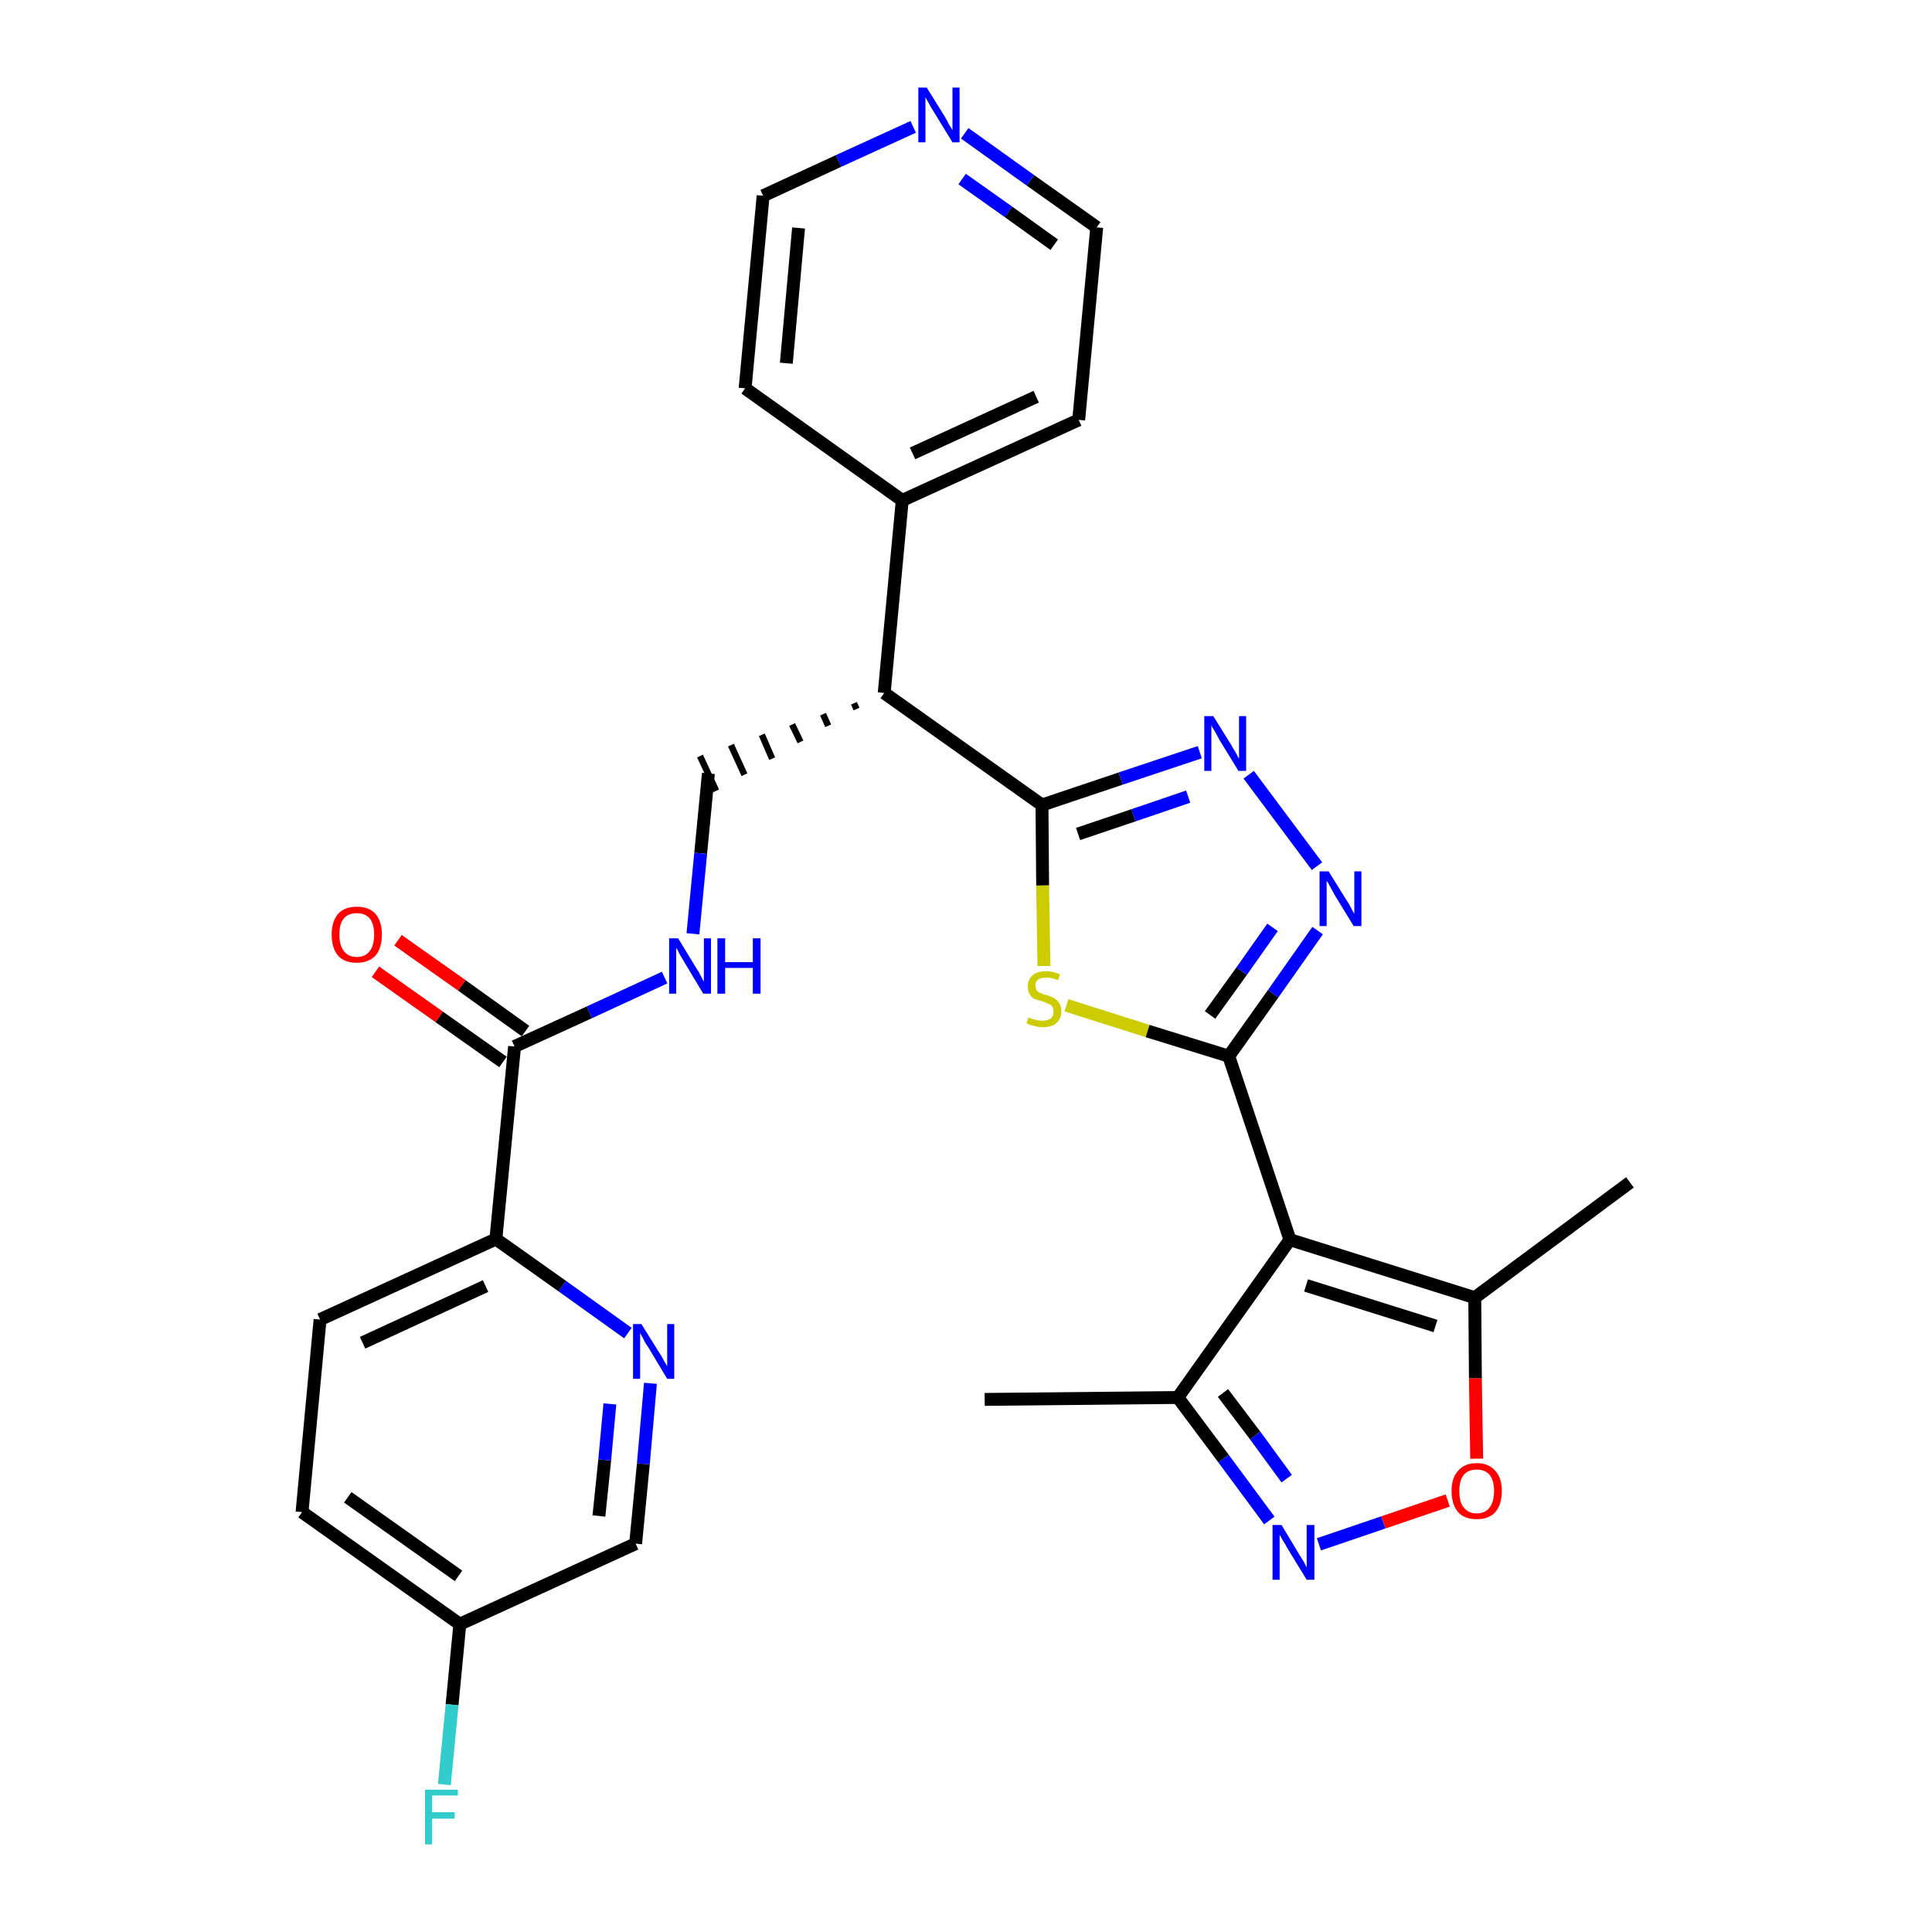 <?xml version='1.0' encoding='iso-8859-1'?>
<svg version='1.1' baseProfile='full'
              xmlns='http://www.w3.org/2000/svg'
                      xmlns:rdkit='http://www.rdkit.org/xml'
                      xmlns:xlink='http://www.w3.org/1999/xlink'
                  xml:space='preserve'
width='300px' height='300px' viewBox='0 0 300 300'>
<!-- END OF HEADER -->
<path class='bond-0 atom-0 atom-1' d='M 152.9,217.3 L 182.9,217.0' style='fill:none;fill-rule:evenodd;stroke:#000000;stroke-width:2.0px;stroke-linecap:butt;stroke-linejoin:miter;stroke-opacity:1' />
<path class='bond-1 atom-1 atom-2' d='M 182.9,217.0 L 190.0,226.5' style='fill:none;fill-rule:evenodd;stroke:#000000;stroke-width:2.0px;stroke-linecap:butt;stroke-linejoin:miter;stroke-opacity:1' />
<path class='bond-1 atom-1 atom-2' d='M 190.0,226.5 L 197.1,236.1' style='fill:none;fill-rule:evenodd;stroke:#0000FF;stroke-width:2.0px;stroke-linecap:butt;stroke-linejoin:miter;stroke-opacity:1' />
<path class='bond-1 atom-1 atom-2' d='M 189.9,216.3 L 194.9,222.9' style='fill:none;fill-rule:evenodd;stroke:#000000;stroke-width:2.0px;stroke-linecap:butt;stroke-linejoin:miter;stroke-opacity:1' />
<path class='bond-1 atom-1 atom-2' d='M 194.9,222.9 L 199.8,229.6' style='fill:none;fill-rule:evenodd;stroke:#0000FF;stroke-width:2.0px;stroke-linecap:butt;stroke-linejoin:miter;stroke-opacity:1' />
<path class='bond-29 atom-6 atom-1' d='M 200.3,192.5 L 182.9,217.0' style='fill:none;fill-rule:evenodd;stroke:#000000;stroke-width:2.0px;stroke-linecap:butt;stroke-linejoin:miter;stroke-opacity:1' />
<path class='bond-2 atom-2 atom-3' d='M 204.8,239.8 L 214.8,236.4' style='fill:none;fill-rule:evenodd;stroke:#0000FF;stroke-width:2.0px;stroke-linecap:butt;stroke-linejoin:miter;stroke-opacity:1' />
<path class='bond-2 atom-2 atom-3' d='M 214.8,236.4 L 224.8,233.0' style='fill:none;fill-rule:evenodd;stroke:#FF0000;stroke-width:2.0px;stroke-linecap:butt;stroke-linejoin:miter;stroke-opacity:1' />
<path class='bond-3 atom-3 atom-4' d='M 229.3,226.5 L 229.1,214.0' style='fill:none;fill-rule:evenodd;stroke:#FF0000;stroke-width:2.0px;stroke-linecap:butt;stroke-linejoin:miter;stroke-opacity:1' />
<path class='bond-3 atom-3 atom-4' d='M 229.1,214.0 L 229.0,201.5' style='fill:none;fill-rule:evenodd;stroke:#000000;stroke-width:2.0px;stroke-linecap:butt;stroke-linejoin:miter;stroke-opacity:1' />
<path class='bond-4 atom-4 atom-5' d='M 229.0,201.5 L 253.1,183.6' style='fill:none;fill-rule:evenodd;stroke:#000000;stroke-width:2.0px;stroke-linecap:butt;stroke-linejoin:miter;stroke-opacity:1' />
<path class='bond-5 atom-4 atom-6' d='M 229.0,201.5 L 200.3,192.5' style='fill:none;fill-rule:evenodd;stroke:#000000;stroke-width:2.0px;stroke-linecap:butt;stroke-linejoin:miter;stroke-opacity:1' />
<path class='bond-5 atom-4 atom-6' d='M 222.9,205.9 L 202.8,199.6' style='fill:none;fill-rule:evenodd;stroke:#000000;stroke-width:2.0px;stroke-linecap:butt;stroke-linejoin:miter;stroke-opacity:1' />
<path class='bond-6 atom-6 atom-7' d='M 200.3,192.5 L 190.8,164.0' style='fill:none;fill-rule:evenodd;stroke:#000000;stroke-width:2.0px;stroke-linecap:butt;stroke-linejoin:miter;stroke-opacity:1' />
<path class='bond-7 atom-7 atom-8' d='M 190.8,164.0 L 197.7,154.3' style='fill:none;fill-rule:evenodd;stroke:#000000;stroke-width:2.0px;stroke-linecap:butt;stroke-linejoin:miter;stroke-opacity:1' />
<path class='bond-7 atom-7 atom-8' d='M 197.7,154.3 L 204.6,144.5' style='fill:none;fill-rule:evenodd;stroke:#0000FF;stroke-width:2.0px;stroke-linecap:butt;stroke-linejoin:miter;stroke-opacity:1' />
<path class='bond-7 atom-7 atom-8' d='M 187.9,157.6 L 192.8,150.8' style='fill:none;fill-rule:evenodd;stroke:#000000;stroke-width:2.0px;stroke-linecap:butt;stroke-linejoin:miter;stroke-opacity:1' />
<path class='bond-7 atom-7 atom-8' d='M 192.8,150.8 L 197.6,144.0' style='fill:none;fill-rule:evenodd;stroke:#0000FF;stroke-width:2.0px;stroke-linecap:butt;stroke-linejoin:miter;stroke-opacity:1' />
<path class='bond-30 atom-29 atom-7' d='M 165.6,156.1 L 178.2,160.1' style='fill:none;fill-rule:evenodd;stroke:#CCCC00;stroke-width:2.0px;stroke-linecap:butt;stroke-linejoin:miter;stroke-opacity:1' />
<path class='bond-30 atom-29 atom-7' d='M 178.2,160.1 L 190.8,164.0' style='fill:none;fill-rule:evenodd;stroke:#000000;stroke-width:2.0px;stroke-linecap:butt;stroke-linejoin:miter;stroke-opacity:1' />
<path class='bond-8 atom-8 atom-9' d='M 204.5,134.5 L 193.9,120.3' style='fill:none;fill-rule:evenodd;stroke:#0000FF;stroke-width:2.0px;stroke-linecap:butt;stroke-linejoin:miter;stroke-opacity:1' />
<path class='bond-9 atom-9 atom-10' d='M 186.3,116.8 L 174.0,120.9' style='fill:none;fill-rule:evenodd;stroke:#0000FF;stroke-width:2.0px;stroke-linecap:butt;stroke-linejoin:miter;stroke-opacity:1' />
<path class='bond-9 atom-9 atom-10' d='M 174.0,120.9 L 161.8,125.0' style='fill:none;fill-rule:evenodd;stroke:#000000;stroke-width:2.0px;stroke-linecap:butt;stroke-linejoin:miter;stroke-opacity:1' />
<path class='bond-9 atom-9 atom-10' d='M 184.5,123.7 L 176.0,126.6' style='fill:none;fill-rule:evenodd;stroke:#0000FF;stroke-width:2.0px;stroke-linecap:butt;stroke-linejoin:miter;stroke-opacity:1' />
<path class='bond-9 atom-9 atom-10' d='M 176.0,126.6 L 167.4,129.5' style='fill:none;fill-rule:evenodd;stroke:#000000;stroke-width:2.0px;stroke-linecap:butt;stroke-linejoin:miter;stroke-opacity:1' />
<path class='bond-10 atom-10 atom-11' d='M 161.8,125.0 L 137.3,107.6' style='fill:none;fill-rule:evenodd;stroke:#000000;stroke-width:2.0px;stroke-linecap:butt;stroke-linejoin:miter;stroke-opacity:1' />
<path class='bond-28 atom-10 atom-29' d='M 161.8,125.0 L 161.9,137.5' style='fill:none;fill-rule:evenodd;stroke:#000000;stroke-width:2.0px;stroke-linecap:butt;stroke-linejoin:miter;stroke-opacity:1' />
<path class='bond-28 atom-10 atom-29' d='M 161.9,137.5 L 162.1,150.0' style='fill:none;fill-rule:evenodd;stroke:#CCCC00;stroke-width:2.0px;stroke-linecap:butt;stroke-linejoin:miter;stroke-opacity:1' />
<path class='bond-11 atom-11 atom-12' d='M 132.6,109.2 L 133.0,110.1' style='fill:none;fill-rule:evenodd;stroke:#000000;stroke-width:1.0px;stroke-linecap:butt;stroke-linejoin:miter;stroke-opacity:1' />
<path class='bond-11 atom-11 atom-12' d='M 127.8,110.9 L 128.6,112.7' style='fill:none;fill-rule:evenodd;stroke:#000000;stroke-width:1.0px;stroke-linecap:butt;stroke-linejoin:miter;stroke-opacity:1' />
<path class='bond-11 atom-11 atom-12' d='M 123.0,112.5 L 124.3,115.2' style='fill:none;fill-rule:evenodd;stroke:#000000;stroke-width:1.0px;stroke-linecap:butt;stroke-linejoin:miter;stroke-opacity:1' />
<path class='bond-11 atom-11 atom-12' d='M 118.3,114.1 L 119.9,117.8' style='fill:none;fill-rule:evenodd;stroke:#000000;stroke-width:1.0px;stroke-linecap:butt;stroke-linejoin:miter;stroke-opacity:1' />
<path class='bond-11 atom-11 atom-12' d='M 113.5,115.7 L 115.6,120.3' style='fill:none;fill-rule:evenodd;stroke:#000000;stroke-width:1.0px;stroke-linecap:butt;stroke-linejoin:miter;stroke-opacity:1' />
<path class='bond-11 atom-11 atom-12' d='M 108.7,117.4 L 111.2,122.8' style='fill:none;fill-rule:evenodd;stroke:#000000;stroke-width:1.0px;stroke-linecap:butt;stroke-linejoin:miter;stroke-opacity:1' />
<path class='bond-22 atom-11 atom-23' d='M 137.3,107.6 L 140.1,77.7' style='fill:none;fill-rule:evenodd;stroke:#000000;stroke-width:2.0px;stroke-linecap:butt;stroke-linejoin:miter;stroke-opacity:1' />
<path class='bond-12 atom-12 atom-13' d='M 110.0,120.1 L 108.8,132.5' style='fill:none;fill-rule:evenodd;stroke:#000000;stroke-width:2.0px;stroke-linecap:butt;stroke-linejoin:miter;stroke-opacity:1' />
<path class='bond-12 atom-12 atom-13' d='M 108.8,132.5 L 107.6,145.0' style='fill:none;fill-rule:evenodd;stroke:#0000FF;stroke-width:2.0px;stroke-linecap:butt;stroke-linejoin:miter;stroke-opacity:1' />
<path class='bond-13 atom-13 atom-14' d='M 103.2,151.8 L 91.5,157.2' style='fill:none;fill-rule:evenodd;stroke:#0000FF;stroke-width:2.0px;stroke-linecap:butt;stroke-linejoin:miter;stroke-opacity:1' />
<path class='bond-13 atom-13 atom-14' d='M 91.5,157.2 L 79.9,162.5' style='fill:none;fill-rule:evenodd;stroke:#000000;stroke-width:2.0px;stroke-linecap:butt;stroke-linejoin:miter;stroke-opacity:1' />
<path class='bond-14 atom-14 atom-15' d='M 81.6,160.1 L 71.7,153.0' style='fill:none;fill-rule:evenodd;stroke:#000000;stroke-width:2.0px;stroke-linecap:butt;stroke-linejoin:miter;stroke-opacity:1' />
<path class='bond-14 atom-14 atom-15' d='M 71.7,153.0 L 61.8,146.0' style='fill:none;fill-rule:evenodd;stroke:#FF0000;stroke-width:2.0px;stroke-linecap:butt;stroke-linejoin:miter;stroke-opacity:1' />
<path class='bond-14 atom-14 atom-15' d='M 78.1,164.9 L 68.2,157.9' style='fill:none;fill-rule:evenodd;stroke:#000000;stroke-width:2.0px;stroke-linecap:butt;stroke-linejoin:miter;stroke-opacity:1' />
<path class='bond-14 atom-14 atom-15' d='M 68.2,157.9 L 58.3,150.9' style='fill:none;fill-rule:evenodd;stroke:#FF0000;stroke-width:2.0px;stroke-linecap:butt;stroke-linejoin:miter;stroke-opacity:1' />
<path class='bond-15 atom-14 atom-16' d='M 79.9,162.5 L 77.0,192.4' style='fill:none;fill-rule:evenodd;stroke:#000000;stroke-width:2.0px;stroke-linecap:butt;stroke-linejoin:miter;stroke-opacity:1' />
<path class='bond-16 atom-16 atom-17' d='M 77.0,192.4 L 49.7,204.9' style='fill:none;fill-rule:evenodd;stroke:#000000;stroke-width:2.0px;stroke-linecap:butt;stroke-linejoin:miter;stroke-opacity:1' />
<path class='bond-16 atom-16 atom-17' d='M 75.4,199.7 L 56.3,208.5' style='fill:none;fill-rule:evenodd;stroke:#000000;stroke-width:2.0px;stroke-linecap:butt;stroke-linejoin:miter;stroke-opacity:1' />
<path class='bond-31 atom-22 atom-16' d='M 97.5,207.0 L 87.3,199.7' style='fill:none;fill-rule:evenodd;stroke:#0000FF;stroke-width:2.0px;stroke-linecap:butt;stroke-linejoin:miter;stroke-opacity:1' />
<path class='bond-31 atom-22 atom-16' d='M 87.3,199.7 L 77.0,192.4' style='fill:none;fill-rule:evenodd;stroke:#000000;stroke-width:2.0px;stroke-linecap:butt;stroke-linejoin:miter;stroke-opacity:1' />
<path class='bond-17 atom-17 atom-18' d='M 49.7,204.9 L 46.9,234.8' style='fill:none;fill-rule:evenodd;stroke:#000000;stroke-width:2.0px;stroke-linecap:butt;stroke-linejoin:miter;stroke-opacity:1' />
<path class='bond-18 atom-18 atom-19' d='M 46.9,234.8 L 71.4,252.2' style='fill:none;fill-rule:evenodd;stroke:#000000;stroke-width:2.0px;stroke-linecap:butt;stroke-linejoin:miter;stroke-opacity:1' />
<path class='bond-18 atom-18 atom-19' d='M 54.0,232.5 L 71.2,244.7' style='fill:none;fill-rule:evenodd;stroke:#000000;stroke-width:2.0px;stroke-linecap:butt;stroke-linejoin:miter;stroke-opacity:1' />
<path class='bond-19 atom-19 atom-20' d='M 71.4,252.2 L 70.2,264.7' style='fill:none;fill-rule:evenodd;stroke:#000000;stroke-width:2.0px;stroke-linecap:butt;stroke-linejoin:miter;stroke-opacity:1' />
<path class='bond-19 atom-19 atom-20' d='M 70.2,264.7 L 69.0,277.1' style='fill:none;fill-rule:evenodd;stroke:#33CCCC;stroke-width:2.0px;stroke-linecap:butt;stroke-linejoin:miter;stroke-opacity:1' />
<path class='bond-20 atom-19 atom-21' d='M 71.4,252.2 L 98.7,239.7' style='fill:none;fill-rule:evenodd;stroke:#000000;stroke-width:2.0px;stroke-linecap:butt;stroke-linejoin:miter;stroke-opacity:1' />
<path class='bond-21 atom-21 atom-22' d='M 98.7,239.7 L 99.9,227.3' style='fill:none;fill-rule:evenodd;stroke:#000000;stroke-width:2.0px;stroke-linecap:butt;stroke-linejoin:miter;stroke-opacity:1' />
<path class='bond-21 atom-21 atom-22' d='M 99.9,227.3 L 101.0,214.8' style='fill:none;fill-rule:evenodd;stroke:#0000FF;stroke-width:2.0px;stroke-linecap:butt;stroke-linejoin:miter;stroke-opacity:1' />
<path class='bond-21 atom-21 atom-22' d='M 93.0,235.4 L 93.9,226.7' style='fill:none;fill-rule:evenodd;stroke:#000000;stroke-width:2.0px;stroke-linecap:butt;stroke-linejoin:miter;stroke-opacity:1' />
<path class='bond-21 atom-21 atom-22' d='M 93.9,226.7 L 94.7,218.0' style='fill:none;fill-rule:evenodd;stroke:#0000FF;stroke-width:2.0px;stroke-linecap:butt;stroke-linejoin:miter;stroke-opacity:1' />
<path class='bond-23 atom-23 atom-24' d='M 140.1,77.7 L 167.5,65.2' style='fill:none;fill-rule:evenodd;stroke:#000000;stroke-width:2.0px;stroke-linecap:butt;stroke-linejoin:miter;stroke-opacity:1' />
<path class='bond-23 atom-23 atom-24' d='M 141.7,70.4 L 160.9,61.6' style='fill:none;fill-rule:evenodd;stroke:#000000;stroke-width:2.0px;stroke-linecap:butt;stroke-linejoin:miter;stroke-opacity:1' />
<path class='bond-32 atom-28 atom-23' d='M 115.7,60.3 L 140.1,77.7' style='fill:none;fill-rule:evenodd;stroke:#000000;stroke-width:2.0px;stroke-linecap:butt;stroke-linejoin:miter;stroke-opacity:1' />
<path class='bond-24 atom-24 atom-25' d='M 167.5,65.2 L 170.3,35.3' style='fill:none;fill-rule:evenodd;stroke:#000000;stroke-width:2.0px;stroke-linecap:butt;stroke-linejoin:miter;stroke-opacity:1' />
<path class='bond-25 atom-25 atom-26' d='M 170.3,35.3 L 160.0,28.0' style='fill:none;fill-rule:evenodd;stroke:#000000;stroke-width:2.0px;stroke-linecap:butt;stroke-linejoin:miter;stroke-opacity:1' />
<path class='bond-25 atom-25 atom-26' d='M 160.0,28.0 L 149.8,20.7' style='fill:none;fill-rule:evenodd;stroke:#0000FF;stroke-width:2.0px;stroke-linecap:butt;stroke-linejoin:miter;stroke-opacity:1' />
<path class='bond-25 atom-25 atom-26' d='M 163.7,38.0 L 156.6,32.9' style='fill:none;fill-rule:evenodd;stroke:#000000;stroke-width:2.0px;stroke-linecap:butt;stroke-linejoin:miter;stroke-opacity:1' />
<path class='bond-25 atom-25 atom-26' d='M 156.6,32.9 L 149.4,27.8' style='fill:none;fill-rule:evenodd;stroke:#0000FF;stroke-width:2.0px;stroke-linecap:butt;stroke-linejoin:miter;stroke-opacity:1' />
<path class='bond-26 atom-26 atom-27' d='M 141.8,19.7 L 130.2,25.0' style='fill:none;fill-rule:evenodd;stroke:#0000FF;stroke-width:2.0px;stroke-linecap:butt;stroke-linejoin:miter;stroke-opacity:1' />
<path class='bond-26 atom-26 atom-27' d='M 130.2,25.0 L 118.5,30.4' style='fill:none;fill-rule:evenodd;stroke:#000000;stroke-width:2.0px;stroke-linecap:butt;stroke-linejoin:miter;stroke-opacity:1' />
<path class='bond-27 atom-27 atom-28' d='M 118.5,30.4 L 115.7,60.3' style='fill:none;fill-rule:evenodd;stroke:#000000;stroke-width:2.0px;stroke-linecap:butt;stroke-linejoin:miter;stroke-opacity:1' />
<path class='bond-27 atom-27 atom-28' d='M 124.0,35.4 L 122.1,56.4' style='fill:none;fill-rule:evenodd;stroke:#000000;stroke-width:2.0px;stroke-linecap:butt;stroke-linejoin:miter;stroke-opacity:1' />
<path  class='atom-2' d='M 199.0 236.8
L 201.7 241.3
Q 202.0 241.8, 202.5 242.6
Q 202.9 243.4, 202.9 243.4
L 202.9 236.8
L 204.1 236.8
L 204.1 245.3
L 202.9 245.3
L 199.9 240.4
Q 199.6 239.8, 199.2 239.2
Q 198.8 238.5, 198.7 238.3
L 198.7 245.3
L 197.6 245.3
L 197.6 236.8
L 199.0 236.8
' fill='#0000FF'/>
<path  class='atom-3' d='M 225.4 231.5
Q 225.4 229.5, 226.4 228.4
Q 227.4 227.2, 229.3 227.2
Q 231.2 227.2, 232.2 228.4
Q 233.2 229.5, 233.2 231.5
Q 233.2 233.6, 232.2 234.8
Q 231.2 235.9, 229.3 235.9
Q 227.4 235.9, 226.4 234.8
Q 225.4 233.6, 225.4 231.5
M 229.3 235.0
Q 230.6 235.0, 231.3 234.1
Q 232.0 233.2, 232.0 231.5
Q 232.0 229.9, 231.3 229.0
Q 230.6 228.2, 229.3 228.2
Q 228.0 228.2, 227.3 229.0
Q 226.6 229.9, 226.6 231.5
Q 226.6 233.3, 227.3 234.1
Q 228.0 235.0, 229.3 235.0
' fill='#FF0000'/>
<path  class='atom-8' d='M 206.3 135.3
L 209.1 139.8
Q 209.4 140.2, 209.8 141.0
Q 210.2 141.8, 210.3 141.9
L 210.3 135.3
L 211.4 135.3
L 211.4 143.8
L 210.2 143.8
L 207.2 138.9
Q 206.9 138.3, 206.5 137.6
Q 206.2 137.0, 206.0 136.8
L 206.0 143.8
L 204.9 143.8
L 204.9 135.3
L 206.3 135.3
' fill='#0000FF'/>
<path  class='atom-9' d='M 188.4 111.2
L 191.2 115.7
Q 191.4 116.1, 191.9 116.9
Q 192.3 117.7, 192.4 117.8
L 192.4 111.2
L 193.5 111.2
L 193.5 119.7
L 192.3 119.7
L 189.3 114.8
Q 189.0 114.2, 188.6 113.5
Q 188.2 112.9, 188.1 112.6
L 188.1 119.7
L 187.0 119.7
L 187.0 111.2
L 188.4 111.2
' fill='#0000FF'/>
<path  class='atom-13' d='M 105.3 145.7
L 108.1 150.3
Q 108.4 150.7, 108.8 151.5
Q 109.2 152.3, 109.3 152.4
L 109.3 145.7
L 110.4 145.7
L 110.4 154.3
L 109.2 154.3
L 106.2 149.3
Q 105.9 148.8, 105.5 148.1
Q 105.2 147.4, 105.0 147.2
L 105.0 154.3
L 103.9 154.3
L 103.9 145.7
L 105.3 145.7
' fill='#0000FF'/>
<path  class='atom-13' d='M 111.4 145.7
L 112.6 145.7
L 112.6 149.4
L 116.9 149.4
L 116.9 145.7
L 118.1 145.7
L 118.1 154.3
L 116.9 154.3
L 116.9 150.3
L 112.6 150.3
L 112.6 154.3
L 111.4 154.3
L 111.4 145.7
' fill='#0000FF'/>
<path  class='atom-15' d='M 51.5 145.1
Q 51.5 143.1, 52.5 141.9
Q 53.5 140.8, 55.4 140.8
Q 57.3 140.8, 58.3 141.9
Q 59.3 143.1, 59.3 145.1
Q 59.3 147.2, 58.3 148.4
Q 57.2 149.5, 55.4 149.5
Q 53.5 149.5, 52.5 148.4
Q 51.5 147.2, 51.5 145.1
M 55.4 148.6
Q 56.7 148.6, 57.4 147.7
Q 58.1 146.8, 58.1 145.1
Q 58.1 143.5, 57.4 142.6
Q 56.7 141.8, 55.4 141.8
Q 54.1 141.8, 53.4 142.6
Q 52.7 143.4, 52.7 145.1
Q 52.7 146.8, 53.4 147.7
Q 54.1 148.6, 55.4 148.6
' fill='#FF0000'/>
<path  class='atom-20' d='M 66.0 277.9
L 71.1 277.9
L 71.1 278.8
L 67.1 278.8
L 67.1 281.4
L 70.6 281.4
L 70.6 282.4
L 67.1 282.4
L 67.1 286.4
L 66.0 286.4
L 66.0 277.9
' fill='#33CCCC'/>
<path  class='atom-22' d='M 99.6 205.6
L 102.4 210.1
Q 102.7 210.5, 103.1 211.3
Q 103.6 212.1, 103.6 212.2
L 103.6 205.6
L 104.7 205.6
L 104.7 214.1
L 103.6 214.1
L 100.6 209.1
Q 100.2 208.6, 99.9 207.9
Q 99.5 207.2, 99.4 207.0
L 99.4 214.1
L 98.3 214.1
L 98.3 205.6
L 99.6 205.6
' fill='#0000FF'/>
<path  class='atom-26' d='M 143.9 13.6
L 146.7 18.1
Q 147.0 18.6, 147.4 19.4
Q 147.9 20.2, 147.9 20.2
L 147.9 13.6
L 149.0 13.6
L 149.0 22.1
L 147.9 22.1
L 144.9 17.2
Q 144.5 16.6, 144.2 16.0
Q 143.8 15.3, 143.7 15.1
L 143.7 22.1
L 142.6 22.1
L 142.6 13.6
L 143.9 13.6
' fill='#0000FF'/>
<path  class='atom-29' d='M 159.7 158.0
Q 159.8 158.0, 160.2 158.2
Q 160.6 158.3, 161.0 158.4
Q 161.5 158.5, 161.9 158.5
Q 162.7 158.5, 163.2 158.1
Q 163.6 157.8, 163.6 157.1
Q 163.6 156.6, 163.4 156.3
Q 163.2 156.0, 162.8 155.9
Q 162.5 155.7, 161.9 155.5
Q 161.1 155.3, 160.6 155.1
Q 160.2 154.9, 159.9 154.4
Q 159.6 154.0, 159.6 153.2
Q 159.6 152.1, 160.3 151.5
Q 161.0 150.8, 162.5 150.8
Q 163.4 150.8, 164.6 151.3
L 164.3 152.2
Q 163.3 151.8, 162.5 151.8
Q 161.7 151.8, 161.2 152.1
Q 160.7 152.5, 160.8 153.0
Q 160.8 153.5, 161.0 153.8
Q 161.2 154.1, 161.6 154.2
Q 161.9 154.4, 162.5 154.5
Q 163.3 154.8, 163.7 155.0
Q 164.2 155.3, 164.5 155.8
Q 164.8 156.2, 164.8 157.1
Q 164.8 158.2, 164.0 158.9
Q 163.3 159.5, 161.9 159.5
Q 161.2 159.5, 160.6 159.3
Q 160.0 159.2, 159.4 158.9
L 159.7 158.0
' fill='#CCCC00'/>
</svg>
